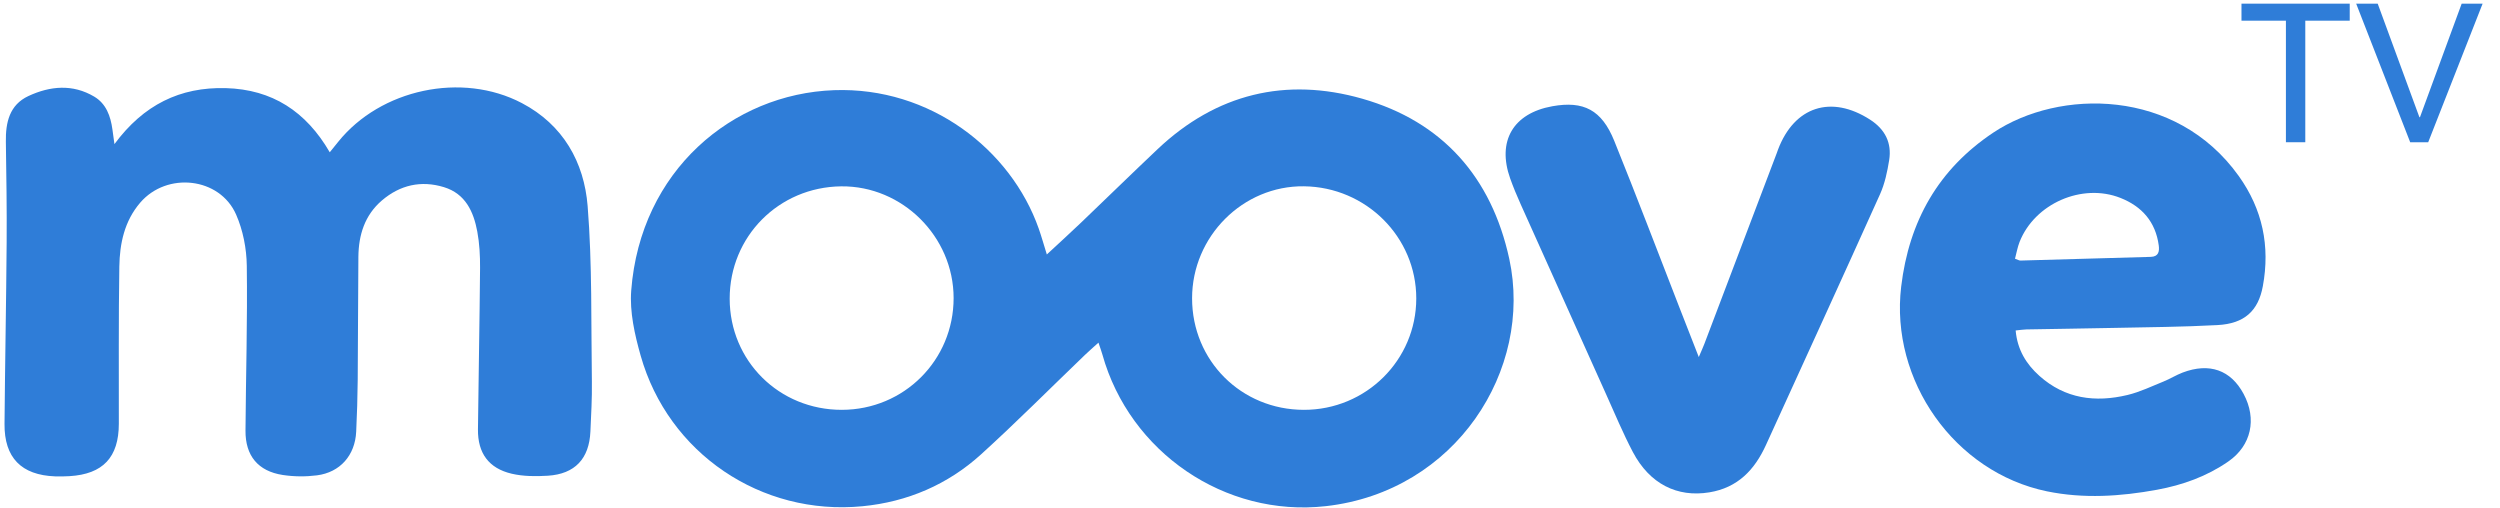 <svg width="197" height="40" viewBox="0 0 197 40" fill="none" xmlns="http://www.w3.org/2000/svg">
<path fill-rule="evenodd" clip-rule="evenodd" d="M86.558 27C86.13 27.389 85.808 27.667 85.502 27.96C82.775 30.578 80.107 33.262 77.311 35.801C74.678 38.191 71.498 39.55 67.963 39.892C59.973 40.665 52.661 35.714 50.484 28.026C50.015 26.372 49.611 24.58 49.74 22.895C50.463 13.444 57.716 7.393 65.724 7.106C73.297 6.834 79.658 11.78 81.854 18.02C82.073 18.643 82.249 19.278 82.49 20.052C83.454 19.157 84.327 18.365 85.178 17.551C87.196 15.623 89.191 13.67 91.22 11.753C95.84 7.385 101.322 6.06 107.344 7.777C113.672 9.582 117.534 13.973 118.93 20.396C120.827 29.128 114.719 38.737 104.475 39.885C96.512 40.777 89.02 35.628 86.868 27.936C86.795 27.67 86.695 27.409 86.558 27ZM66.338 32.295C71.238 32.288 75.148 28.378 75.145 23.483C75.142 18.643 71.099 14.631 66.285 14.684C61.366 14.739 57.494 18.639 57.499 23.537C57.503 28.443 61.398 32.302 66.338 32.295ZM102.748 32.295C107.642 32.3 111.602 28.373 111.602 23.515C111.602 18.684 107.654 14.74 102.755 14.68C97.943 14.62 93.936 18.632 93.936 23.506C93.936 28.423 97.814 32.293 102.748 32.295Z" fill="#2F7DD8"/>
<path fill-rule="evenodd" clip-rule="evenodd" d="M9.018 11.356C11.312 8.254 14.188 6.848 17.791 6.944C21.448 7.044 24.12 8.783 25.984 11.999C26.256 11.663 26.452 11.422 26.646 11.18C29.984 7.022 36.4 5.641 41.127 8.126C44.374 9.832 46.029 12.777 46.306 16.238C46.673 20.833 46.572 25.468 46.64 30.084C46.659 31.391 46.582 32.7 46.524 34.007C46.429 36.147 45.306 37.351 43.172 37.487C42.226 37.546 41.235 37.542 40.32 37.328C38.508 36.902 37.644 35.703 37.663 33.843C37.708 29.6 37.795 25.356 37.829 21.113C37.835 20.159 37.785 19.187 37.611 18.252C37.319 16.677 36.676 15.266 34.984 14.748C33.186 14.197 31.526 14.572 30.094 15.796C28.737 16.958 28.257 18.517 28.241 20.241C28.21 23.466 28.217 26.695 28.188 29.922C28.176 31.286 28.133 32.654 28.068 34.018C27.98 35.875 26.807 37.223 24.97 37.458C24.087 37.572 23.16 37.562 22.28 37.428C20.331 37.128 19.331 35.912 19.345 33.934C19.374 29.602 19.507 25.269 19.447 20.939C19.429 19.583 19.148 18.138 18.602 16.9C17.308 13.966 13.156 13.516 11.049 15.969C9.806 17.417 9.432 19.189 9.403 21.008C9.339 25.135 9.37 29.265 9.364 33.395C9.359 36.037 8.114 37.362 5.477 37.521C5.1 37.544 4.72 37.551 4.343 37.538C1.681 37.438 0.333 36.065 0.356 33.404C0.396 28.634 0.489 23.87 0.524 19.1C0.543 16.457 0.501 13.81 0.462 11.165C0.439 9.648 0.745 8.264 2.239 7.568C3.943 6.773 5.726 6.606 7.424 7.613C8.366 8.172 8.713 9.146 8.858 10.193C8.899 10.501 8.942 10.81 9.018 11.356Z" fill="#2F7DD8"/>
<path fill-rule="evenodd" clip-rule="evenodd" d="M158.834 26.041C158.966 27.551 159.661 28.685 160.704 29.618C162.727 31.428 165.114 31.733 167.646 31.125C168.624 30.891 169.552 30.44 170.491 30.062C171.002 29.855 171.474 29.555 171.989 29.359C174.1 28.557 175.787 29.156 176.796 31.041C177.859 33.021 177.401 35.109 175.596 36.361C173.897 37.542 171.987 38.223 169.965 38.594C167.088 39.12 164.201 39.311 161.307 38.718C154.022 37.219 148.928 29.978 149.813 22.586C150.432 17.416 152.746 13.331 157.077 10.447C162.267 6.991 171.452 6.929 176.412 13.867C178.288 16.491 178.897 19.399 178.311 22.554C177.952 24.5 176.859 25.502 174.749 25.616C171.994 25.766 169.232 25.782 166.474 25.841C164.207 25.889 161.942 25.916 159.675 25.959C159.422 25.964 159.169 26.01 158.834 26.041ZM158.782 20.387C159.008 20.467 159.114 20.537 159.219 20.532C162.641 20.441 166.063 20.344 169.485 20.241C170.094 20.222 170.175 19.815 170.108 19.328C169.856 17.479 168.785 16.267 167.094 15.597C164.072 14.401 160.338 16.036 159.142 19.064C158.978 19.481 158.903 19.932 158.782 20.387Z" fill="#2F7DD8"/>
<path fill-rule="evenodd" clip-rule="evenodd" d="M133.864 28.136C134.078 27.635 134.197 27.378 134.298 27.114C136.206 22.088 138.113 17.062 140.02 12.036C140.052 11.954 140.078 11.871 140.108 11.789C141.394 8.389 144.302 7.451 147.37 9.433C148.541 10.19 149.086 11.257 148.866 12.622C148.72 13.531 148.523 14.467 148.148 15.301C145.179 21.899 142.161 28.477 139.16 35.061C138.267 37.023 136.935 38.434 134.69 38.798C132.162 39.211 129.994 38.134 128.67 35.621C127.886 34.132 127.239 32.568 126.546 31.034C124.3 26.053 122.06 21.07 119.825 16.084C119.528 15.422 119.247 14.749 119.003 14.066C117.953 11.117 119.236 8.926 122.324 8.372C124.784 7.93 126.213 8.656 127.201 11.095C128.966 15.46 130.636 19.861 132.345 24.248C132.819 25.461 133.293 26.675 133.864 28.136Z" fill="#2F7DD8"/>
<path d="M181.657 11.208H180.13V1.63H176.629V0.288H185.158V1.63H181.657V11.208Z" fill="#2F7DD8"/>
<path d="M190.648 9.234H190.694L193.98 0.288H195.63L191.342 11.208H189.923L185.666 0.288H187.363L190.648 9.234Z" fill="#2F7DD8"/>
</svg>
